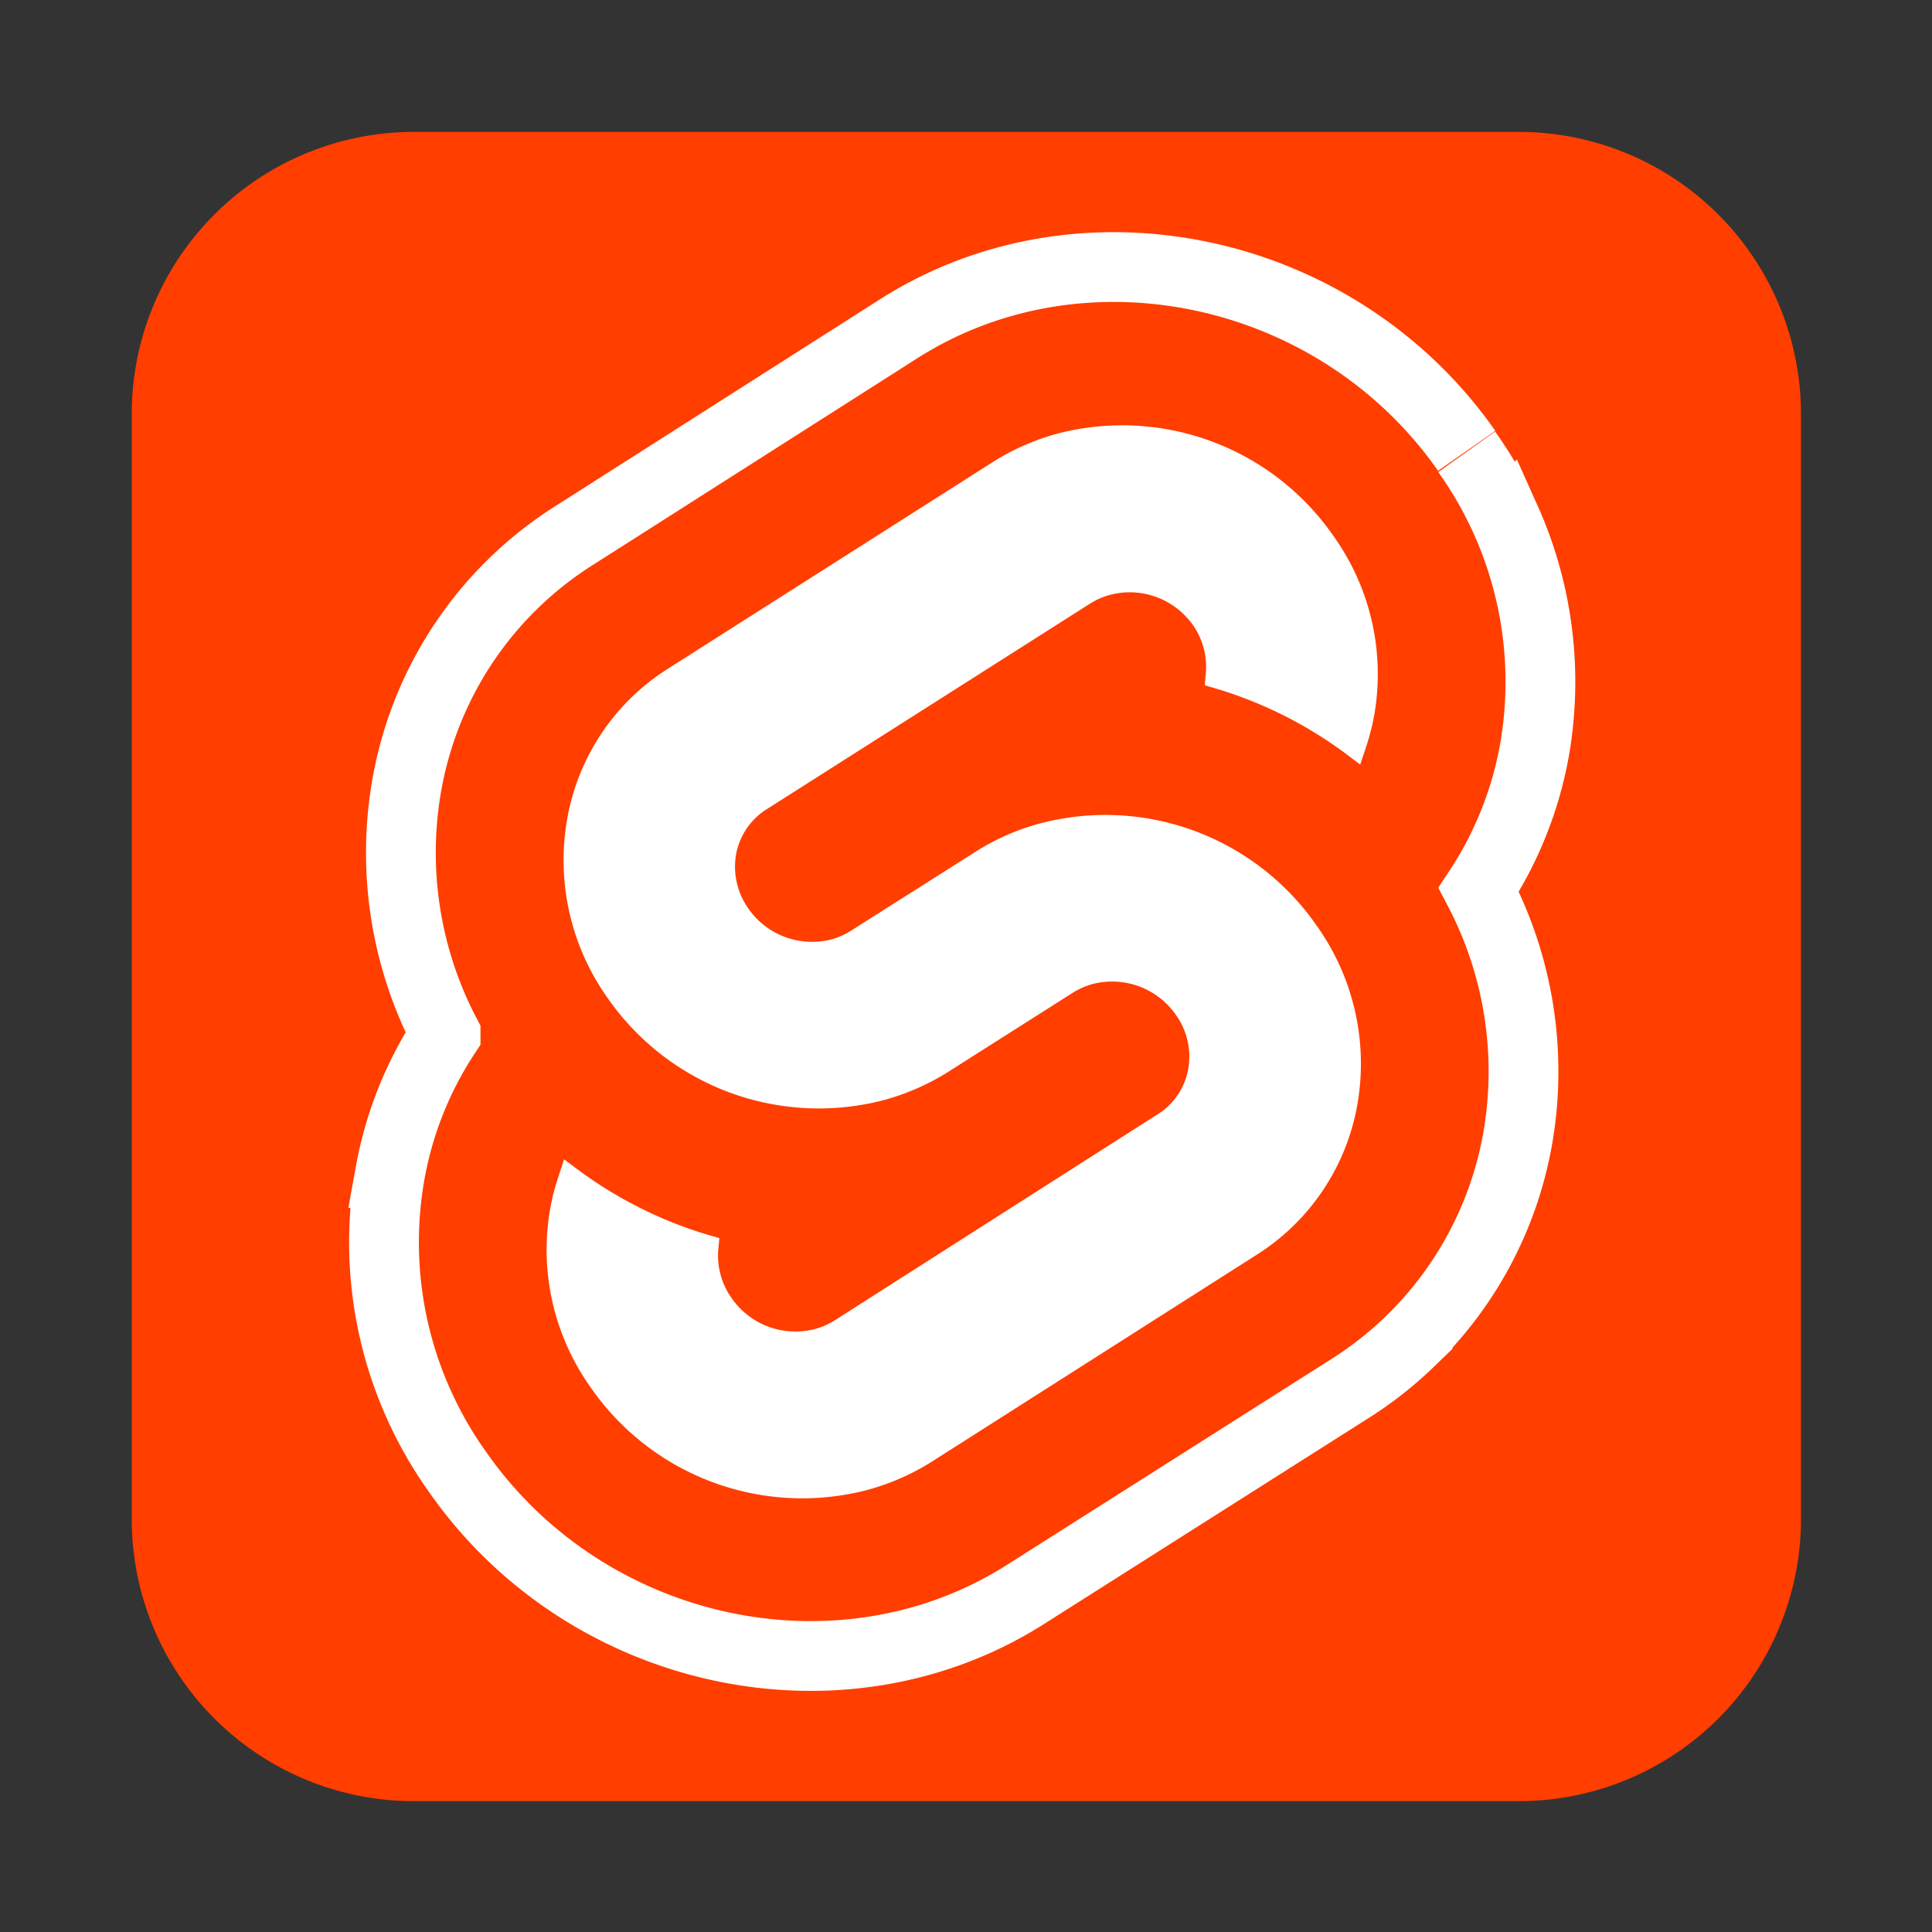 <?xml version="1.0" encoding="UTF-8" standalone="no"?>
<!-- Created with Inkscape (http://www.inkscape.org/) -->

<svg
   xmlns:dc="http://purl.org/dc/elements/1.1/"
   xmlns:cc="http://creativecommons.org/ns#"
   xmlns:rdf="http://www.w3.org/1999/02/22-rdf-syntax-ns#"
   xmlns:svg="http://www.w3.org/2000/svg"
   xmlns="http://www.w3.org/2000/svg"
   xmlns:sodipodi="http://sodipodi.sourceforge.net/DTD/sodipodi-0.dtd"
   xmlns:inkscape="http://www.inkscape.org/namespaces/inkscape"
   width="11mm"
   height="11mm"
   viewBox="0 0 11 11"
   version="1.1"
   id="svg1"
   xml:space="preserve"
   sodipodi:docname="SQ-Svelte.svg"
   inkscape:version="0.92.4 (5da689c313, 2019-01-14)"><rect x="0" y="0" width="11" height="11" fill="#333333" stroke="none"/><sodipodi:namedview
     id="namedview1"
     pagecolor="#ffffff"
     bordercolor="#000000"
     borderopacity="0.25"
     inkscape:showpageshadow="2"
     inkscape:pageopacity="0.0"
     inkscape:pagecheckerboard="0"
     inkscape:deskcolor="#d1d1d1"
     inkscape:document-units="mm"
     inkscape:zoom="23.432996"
     inkscape:cx="41.563668"
     inkscape:cy="22.534687"
     inkscape:window-width="3840"
     inkscape:window-height="2035"
     inkscape:window-x="-13"
     inkscape:window-y="-13"
     inkscape:window-maximized="1"
     inkscape:current-layer="g1499"
     showgrid="false" /><defs
     id="defs1"><inkscape:path-effect
       effect="fillet_chamfer"
       id="path-effect5"
       is_visible="true"
       lpeversion="1"
       nodesatellites_param=""
       radius="0"
       unit="px"
       method="auto"
       mode="F"
       chamfer_steps="1"
       flexible="false"
       use_knot_distance="true"
       apply_no_radius="true"
       apply_with_radius="true"
       only_selected="false"
       hide_knots="false" /><inkscape:path-effect
       effect="fillet_chamfer"
       id="path-effect4"
       is_visible="true"
       lpeversion="1"
       nodesatellites_param="F,0,0,1,0,6.085,0,1 @ F,0,0,1,0,6.085,0,1 @ F,0,0,1,0,6.085,0,1 @ F,0,0,1,0,6.085,0,1"
       radius="23"
       unit="px"
       method="auto"
       mode="F"
       chamfer_steps="1"
       flexible="false"
       use_knot_distance="true"
       apply_no_radius="true"
       apply_with_radius="true"
       only_selected="false"
       hide_knots="false" /><inkscape:path-effect
       effect="fillet_chamfer"
       id="path-effect3"
       is_visible="true"
       lpeversion="1"
       nodesatellites_param=""
       radius="0"
       unit="px"
       method="auto"
       mode="F"
       chamfer_steps="1"
       flexible="false"
       use_knot_distance="true"
       apply_no_radius="true"
       apply_with_radius="true"
       only_selected="false"
       hide_knots="false" /><inkscape:path-effect
       effect="fillet_chamfer"
       id="path-effect2"
       is_visible="true"
       lpeversion="1"
       nodesatellites_param="F,0,0,1,0,25,0,1 @ F,0,0,1,0,25,0,1 @ F,0,0,1,0,25,0,1 @ F,0,0,1,0,25,0,1"
       radius="20"
       unit="mm"
       method="auto"
       mode="F"
       chamfer_steps="1"
       flexible="false"
       use_knot_distance="true"
       apply_no_radius="true"
       apply_with_radius="true"
       only_selected="false"
       hide_knots="false" /><inkscape:path-effect
       effect="fillet_chamfer"
       id="path-effect1"
       is_visible="true"
       lpeversion="1"
       nodesatellites_param=""
       radius="0"
       unit="px"
       method="auto"
       mode="F"
       chamfer_steps="1"
       flexible="false"
       use_knot_distance="true"
       apply_no_radius="true"
       apply_with_radius="true"
       only_selected="false"
       hide_knots="false" /><inkscape:path-effect
       effect="fillet_chamfer"
       id="path-effect2-8"
       is_visible="true"
       lpeversion="1"
       nodesatellites_param="F,0,0,1,0,1.587,0,1 @ F,0,0,1,0,1.587,0,1 @ F,0,0,1,0,1.587,0,1 @ F,0,0,1,0,1.587,0,1"
       radius="6"
       unit="px"
       method="auto"
       mode="F"
       chamfer_steps="1"
       flexible="false"
       use_knot_distance="true"
       apply_no_radius="true"
       apply_with_radius="true"
       only_selected="false"
       hide_knots="false" /><inkscape:path-effect
       effect="fillet_chamfer"
       id="path-effect4-5"
       is_visible="true"
       lpeversion="1"
       nodesatellites_param="F,0,0,1,0,6.085,0,1 @ F,0,0,1,0,6.085,0,1 @ F,0,0,1,0,6.085,0,1 @ F,0,0,1,0,6.085,0,1"
       radius="23"
       unit="px"
       method="auto"
       mode="F"
       chamfer_steps="1"
       flexible="false"
       use_knot_distance="true"
       apply_no_radius="true"
       apply_with_radius="true"
       only_selected="false"
       hide_knots="false" /></defs><g
     inkscape:label="Layer 1"
     inkscape:groupmode="layer"
     id="layer1"
     transform="translate(-106.201,-134.477)"><g
       transform="matrix(0.306,0,0,0.306,104.367,132.644)"
       id="g2-4"
       style="font-family:none;mix-blend-mode:normal;fill:#000000;fill-opacity:0.01;fill-rule:nonzero;stroke:none;stroke-width:1;stroke-linecap:butt;stroke-linejoin:miter;stroke-miterlimit:10;stroke-dasharray:none;stroke-dashoffset:0"><path
         d="M 6,35.915 V 12.085 A 6.085,6.085 135 0 1 12.085,6 H 35.915 A 6.085,6.085 45 0 1 42,12.085 V 35.915 A 6.085,6.085 135 0 1 35.915,42 H 12.085 A 6.085,6.085 45 0 1 6,35.915 Z"
         fill="#ffd600"
         id="path1-3"
         inkscape:path-effect="#path-effect4-5"
         inkscape:original-d="M 6,42 V 6 h 36 v 36 z"
         style="fill:#000000;fill-opacity:0.01" /><path
         d="m 29.538,32.947 c 0.692,1.124 1.444,2.201 3.037,2.201 1.338,0 2.04,-0.665 2.04,-1.585 0,-1.101 -0.726,-1.492 -2.198,-2.133 L 31.61,31.086 c -2.329,-0.988 -3.878,-2.226 -3.878,-4.841 0,-2.41 1.845,-4.244 4.728,-4.244 2.053,0 3.528,0.711 4.592,2.573 l -2.514,1.607 c -0.553,-0.988 -1.151,-1.377 -2.078,-1.377 -0.946,0 -1.545,0.597 -1.545,1.377 0,0.964 0.6,1.354 1.985,1.951 l 0.807,0.344 C 36.452,29.645 38,30.839 38,33.523 38,36.415 35.716,38 32.65,38 29.651,38 27.948,36.495 27,34.632 Z m -11.586,0.082 c 0.506,0.906 1.275,1.603 2.381,1.603 1.058,0 1.667,-0.418 1.667,-2.043 V 22 h 3.333 v 11.101 c 0,3.367 -1.953,4.899 -4.805,4.899 -2.577,0 -4.437,-1.746 -5.195,-3.368 z"
         fill="#000001"
         id="path2-2"
         style="fill:#000000;fill-opacity:0.01" /></g><g
       transform="matrix(0.264,0,0,0.264,105.367,133.644)"
       id="g2"
       style="font-family:none;mix-blend-mode:normal;fill:none;fill-rule:nonzero;stroke:none;stroke-width:1;stroke-linecap:butt;stroke-linejoin:miter;stroke-miterlimit:10;stroke-dasharray:none;stroke-dashoffset:0"><path
         d="M 6,35.915 V 12.085 A 6.085,6.085 135 0 1 12.085,6 H 35.915 A 6.085,6.085 45 0 1 42,12.085 V 35.915 A 6.085,6.085 135 0 1 35.915,42 H 12.085 A 6.085,6.085 45 0 1 6,35.915 Z"
         fill="#ffd600"
         id="path1"
         inkscape:path-effect="#path-effect4"
         inkscape:original-d="M 6,42 V 6 h 36 v 36 z"
         style="fill:#ff3e00;fill-opacity:1" /><g
         id="g1499"
         transform="matrix(0.05,0,0,0.05,11.443,8.902)"
         style="stroke:#ffffff;stroke-opacity:1;stroke-width:15.049;stroke-miterlimit:10;stroke-dasharray:none"><path
           id="path1485"
           d="M 466.95,79.52 C 411.29,-0.1 301.35,-23.7 221.87,26.92 L 82.29,115.85 c -9.39,5.9 -18.15,12.76 -26.12,20.47 -7.98,7.71 -15.13,16.23 -21.34,25.42 -6.21,9.19 -11.45,19 -15.64,29.27 a 160.478,160.478 0 0 0 -9.26,31.87 c -1.65,9.15 -2.55,18.43 -2.67,27.73 -0.13,9.31 0.52,18.61 1.93,27.8 1.41,9.2 3.58,18.27 6.48,27.11 2.9,8.84 6.53,17.42 10.85,25.66 a 161.68,161.68 0 0 0 -8.22,13.97 c -2.51,4.79 -4.77,9.71 -6.78,14.73 -2.01,5.02 -3.76,10.14 -5.25,15.34 -1.49,5.2 -2.71,10.47 -3.67,15.79 a 170.365,170.365 0 0 0 1.55,67.48 c 2.5,11.05 6.09,21.83 10.73,32.17 4.64,10.34 10.29,20.2 16.89,29.42 55.66,79.62 165.59,103.22 245.07,52.6 l 139.58,-88.56 c 9.39,-5.91 18.13,-12.78 26.1,-20.5 a 160.58,160.58 0 0 0 21.33,-25.42 c 6.21,-9.18 11.45,-18.99 15.64,-29.26 4.19,-10.26 7.3,-20.94 9.29,-31.85 1.65,-9.15 2.54,-18.42 2.66,-27.72 0.12,-9.3 -0.53,-18.6 -1.95,-27.79 -1.41,-9.19 -3.58,-18.25 -6.49,-27.09 -2.91,-8.83 -6.54,-17.41 -10.86,-25.65 2.97,-4.51 5.72,-9.18 8.23,-13.97 2.5,-4.79 4.77,-9.71 6.78,-14.73 2.01,-5.02 3.77,-10.14 5.27,-15.34 1.49,-5.19 2.73,-10.46 3.7,-15.78 1.98,-11.16 2.84,-22.49 2.58,-33.82 -0.26,-11.33 -1.65,-22.6 -4.15,-33.66 -2.5,-11.05 -6.09,-21.83 -10.73,-32.17 A 170.906,170.906 0 0 0 466.95,79.95"
           inkscape:connector-curvature="0"
           style="fill:#ff3e00;stroke:#ffffff;stroke-opacity:1;stroke-width:30.099;stroke-miterlimit:10;stroke-dasharray:none" /><path
           id="path1487"
           d="m 208.23,527.78 a 110.876,110.876 0 0 1 -33.49,3.42 c -11.27,-0.58 -22.39,-2.86 -32.97,-6.79 A 111.06,111.06 0 0 1 112.35,508.06 111.108,111.108 0 0 1 89.2,483.64 C 85.23,478.09 81.83,472.17 79.05,465.95 A 102.38,102.38 0 0 1 72.6,446.61 c -1.49,-6.65 -2.33,-13.43 -2.48,-20.24 -0.15,-6.81 0.38,-13.62 1.58,-20.33 0.19,-1.09 0.41,-2.18 0.65,-3.26 0.23,-1.09 0.49,-2.17 0.77,-3.24 0.27,-1.08 0.57,-2.15 0.89,-3.22 0.31,-1.06 0.65,-2.12 1,-3.17 l 2.63,-8.03 7.17,5.35 c 4.11,3 8.35,5.83 12.7,8.47 4.35,2.65 8.81,5.11 13.37,7.37 4.55,2.27 9.21,4.35 13.94,6.22 4.73,1.88 9.54,3.55 14.42,5.02 l 5.35,1.55 -0.48,5.35 a 31.395,31.395 0 0 0 1.12,10.81 c 0.49,1.76 1.14,3.46 1.93,5.1 0.79,1.64 1.72,3.21 2.78,4.69 a 33.4,33.4 0 0 0 6.99,7.35 c 2.68,2.08 5.67,3.74 8.86,4.92 3.19,1.18 6.53,1.86 9.93,2.03 3.39,0.18 6.79,-0.17 10.08,-1.03 0.76,-0.2 1.5,-0.43 2.24,-0.69 0.74,-0.26 1.47,-0.54 2.18,-0.86 0.72,-0.31 1.42,-0.65 2.12,-1.02 0.69,-0.36 1.36,-0.75 2.02,-1.17 l 139.37,-88.94 a 28.96,28.96 0 0 0 4.75,-3.72 c 1.45,-1.41 2.74,-2.96 3.87,-4.63 1.13,-1.67 2.07,-3.46 2.83,-5.33 0.75,-1.87 1.31,-3.81 1.67,-5.79 0.35,-2.03 0.5,-4.08 0.45,-6.14 -0.05,-2.05 -0.31,-4.09 -0.77,-6.1 -0.45,-2 -1.11,-3.95 -1.96,-5.83 -0.84,-1.87 -1.88,-3.65 -3.08,-5.32 -1.94,-2.79 -4.29,-5.26 -6.98,-7.34 -2.69,-2.08 -5.68,-3.74 -8.86,-4.92 a 33.464,33.464 0 0 0 -9.93,-2.04 c -3.4,-0.17 -6.8,0.18 -10.09,1.03 -0.75,0.2 -1.5,0.43 -2.24,0.69 -0.74,0.26 -1.46,0.54 -2.18,0.85 -0.72,0.32 -1.42,0.66 -2.11,1.03 -0.69,0.36 -1.37,0.76 -2.03,1.18 l -53.52,33.98 c -2.18,1.38 -4.42,2.68 -6.7,3.9 -2.29,1.21 -4.61,2.34 -6.98,3.38 -2.37,1.04 -4.78,1.99 -7.22,2.84 -2.44,0.86 -4.91,1.62 -7.41,2.29 -10.91,2.82 -22.18,3.96 -33.43,3.38 -11.25,-0.58 -22.34,-2.87 -32.9,-6.78 -10.56,-3.92 -20.46,-9.43 -29.36,-16.33 -8.9,-6.9 -16.7,-15.11 -23.13,-24.36 -3.95,-5.55 -7.34,-11.48 -10.11,-17.7 -2.78,-6.22 -4.93,-12.7 -6.42,-19.34 -1.49,-6.65 -2.31,-13.43 -2.45,-20.24 -0.15,-6.8 0.38,-13.61 1.59,-20.31 a 96.419,96.419 0 0 1 14.94,-36.86 96.283,96.283 0 0 1 28.57,-27.68 L 262.34,84.5 c 2.17,-1.38 4.39,-2.68 6.66,-3.9 2.27,-1.21 4.59,-2.34 6.94,-3.38 a 98.21,98.21 0 0 1 7.18,-2.84 c 2.42,-0.86 4.88,-1.63 7.37,-2.3 10.92,-2.83 22.21,-3.99 33.47,-3.42 11.27,0.58 22.38,2.86 32.96,6.79 10.58,3.92 20.49,9.44 29.41,16.35 a 111.11,111.11 0 0 1 23.14,24.43 c 3.96,5.54 7.37,11.46 10.16,17.68 2.79,6.22 4.95,12.69 6.46,19.34 1.5,6.65 2.34,13.43 2.49,20.24 0.16,6.81 -0.36,13.62 -1.56,20.33 -0.21,1.1 -0.43,2.2 -0.68,3.29 -0.24,1.09 -0.5,2.18 -0.78,3.26 -0.27,1.09 -0.57,2.17 -0.88,3.24 -0.31,1.08 -0.63,2.15 -0.98,3.21 l -2.67,8.03 -7.12,-5.35 c -4.12,-3.03 -8.37,-5.87 -12.73,-8.54 -4.36,-2.66 -8.84,-5.14 -13.41,-7.43 a 182.39,182.39 0 0 0 -28.45,-11.32 l -5.36,-1.55 0.49,-5.35 c 0.15,-1.83 0.14,-3.67 -0.03,-5.49 -0.16,-1.82 -0.49,-3.63 -0.97,-5.4 -0.49,-1.76 -1.12,-3.49 -1.91,-5.14 -0.78,-1.66 -1.71,-3.24 -2.77,-4.74 a 33.153,33.153 0 0 0 -6.99,-7.2 32.991,32.991 0 0 0 -8.82,-4.8 33.244,33.244 0 0 0 -19.83,-0.89 c -0.76,0.2 -1.51,0.43 -2.24,0.68 -0.74,0.26 -1.47,0.55 -2.19,0.86 -0.71,0.31 -1.42,0.66 -2.11,1.02 -0.69,0.37 -1.37,0.76 -2.03,1.18 l -139.63,88.78 c -1.7,1.07 -3.29,2.32 -4.73,3.72 -1.44,1.4 -2.74,2.95 -3.87,4.61 a 29.724,29.724 0 0 0 -2.83,5.31 c -0.76,1.87 -1.32,3.8 -1.68,5.78 -0.35,2.03 -0.5,4.09 -0.45,6.15 a 31.547,31.547 0 0 0 2.73,11.95 31.84,31.84 0 0 0 3.07,5.34 c 1.93,2.76 4.27,5.22 6.94,7.28 a 33.26,33.26 0 0 0 8.79,4.9 33.533,33.533 0 0 0 19.86,1.09 c 0.75,-0.21 1.5,-0.44 2.24,-0.7 0.73,-0.26 1.46,-0.55 2.18,-0.86 a 29.2,29.2 0 0 0 2.11,-1.02 c 0.69,-0.36 1.37,-0.75 2.03,-1.17 l 53.52,-33.92 c 2.19,-1.4 4.42,-2.72 6.71,-3.94 2.28,-1.23 4.61,-2.36 6.99,-3.41 a 99.39,99.39 0 0 1 7.23,-2.84 c 2.45,-0.86 4.93,-1.62 7.44,-2.28 10.92,-2.84 22.2,-4 33.47,-3.44 11.27,0.57 22.38,2.85 32.96,6.77 10.57,3.92 20.49,9.43 29.4,16.35 8.92,6.91 16.72,15.14 23.15,24.41 3.96,5.55 7.36,11.47 10.15,17.69 a 102.65,102.65 0 0 1 6.46,19.34 c 1.5,6.64 2.34,13.42 2.5,20.23 0.16,6.82 -0.37,13.63 -1.56,20.33 a 96.419,96.419 0 0 1 -5.55,19.21 95.753,95.753 0 0 1 -9.4,17.65 c -3.73,5.54 -8.03,10.68 -12.83,15.33 -4.8,4.65 -10.07,8.79 -15.73,12.35 l -139.64,88.93 c -2.19,1.39 -4.43,2.7 -6.71,3.92 -2.29,1.22 -4.62,2.35 -7,3.39 -2.37,1.05 -4.78,2 -7.23,2.86 -2.44,0.86 -4.92,1.63 -7.42,2.3"
           inkscape:connector-curvature="0"
           style="fill:#ffffff;stroke:#ffffff;stroke-opacity:1;stroke-width:0;stroke-miterlimit:10;stroke-dasharray:none" /></g></g></g></svg>